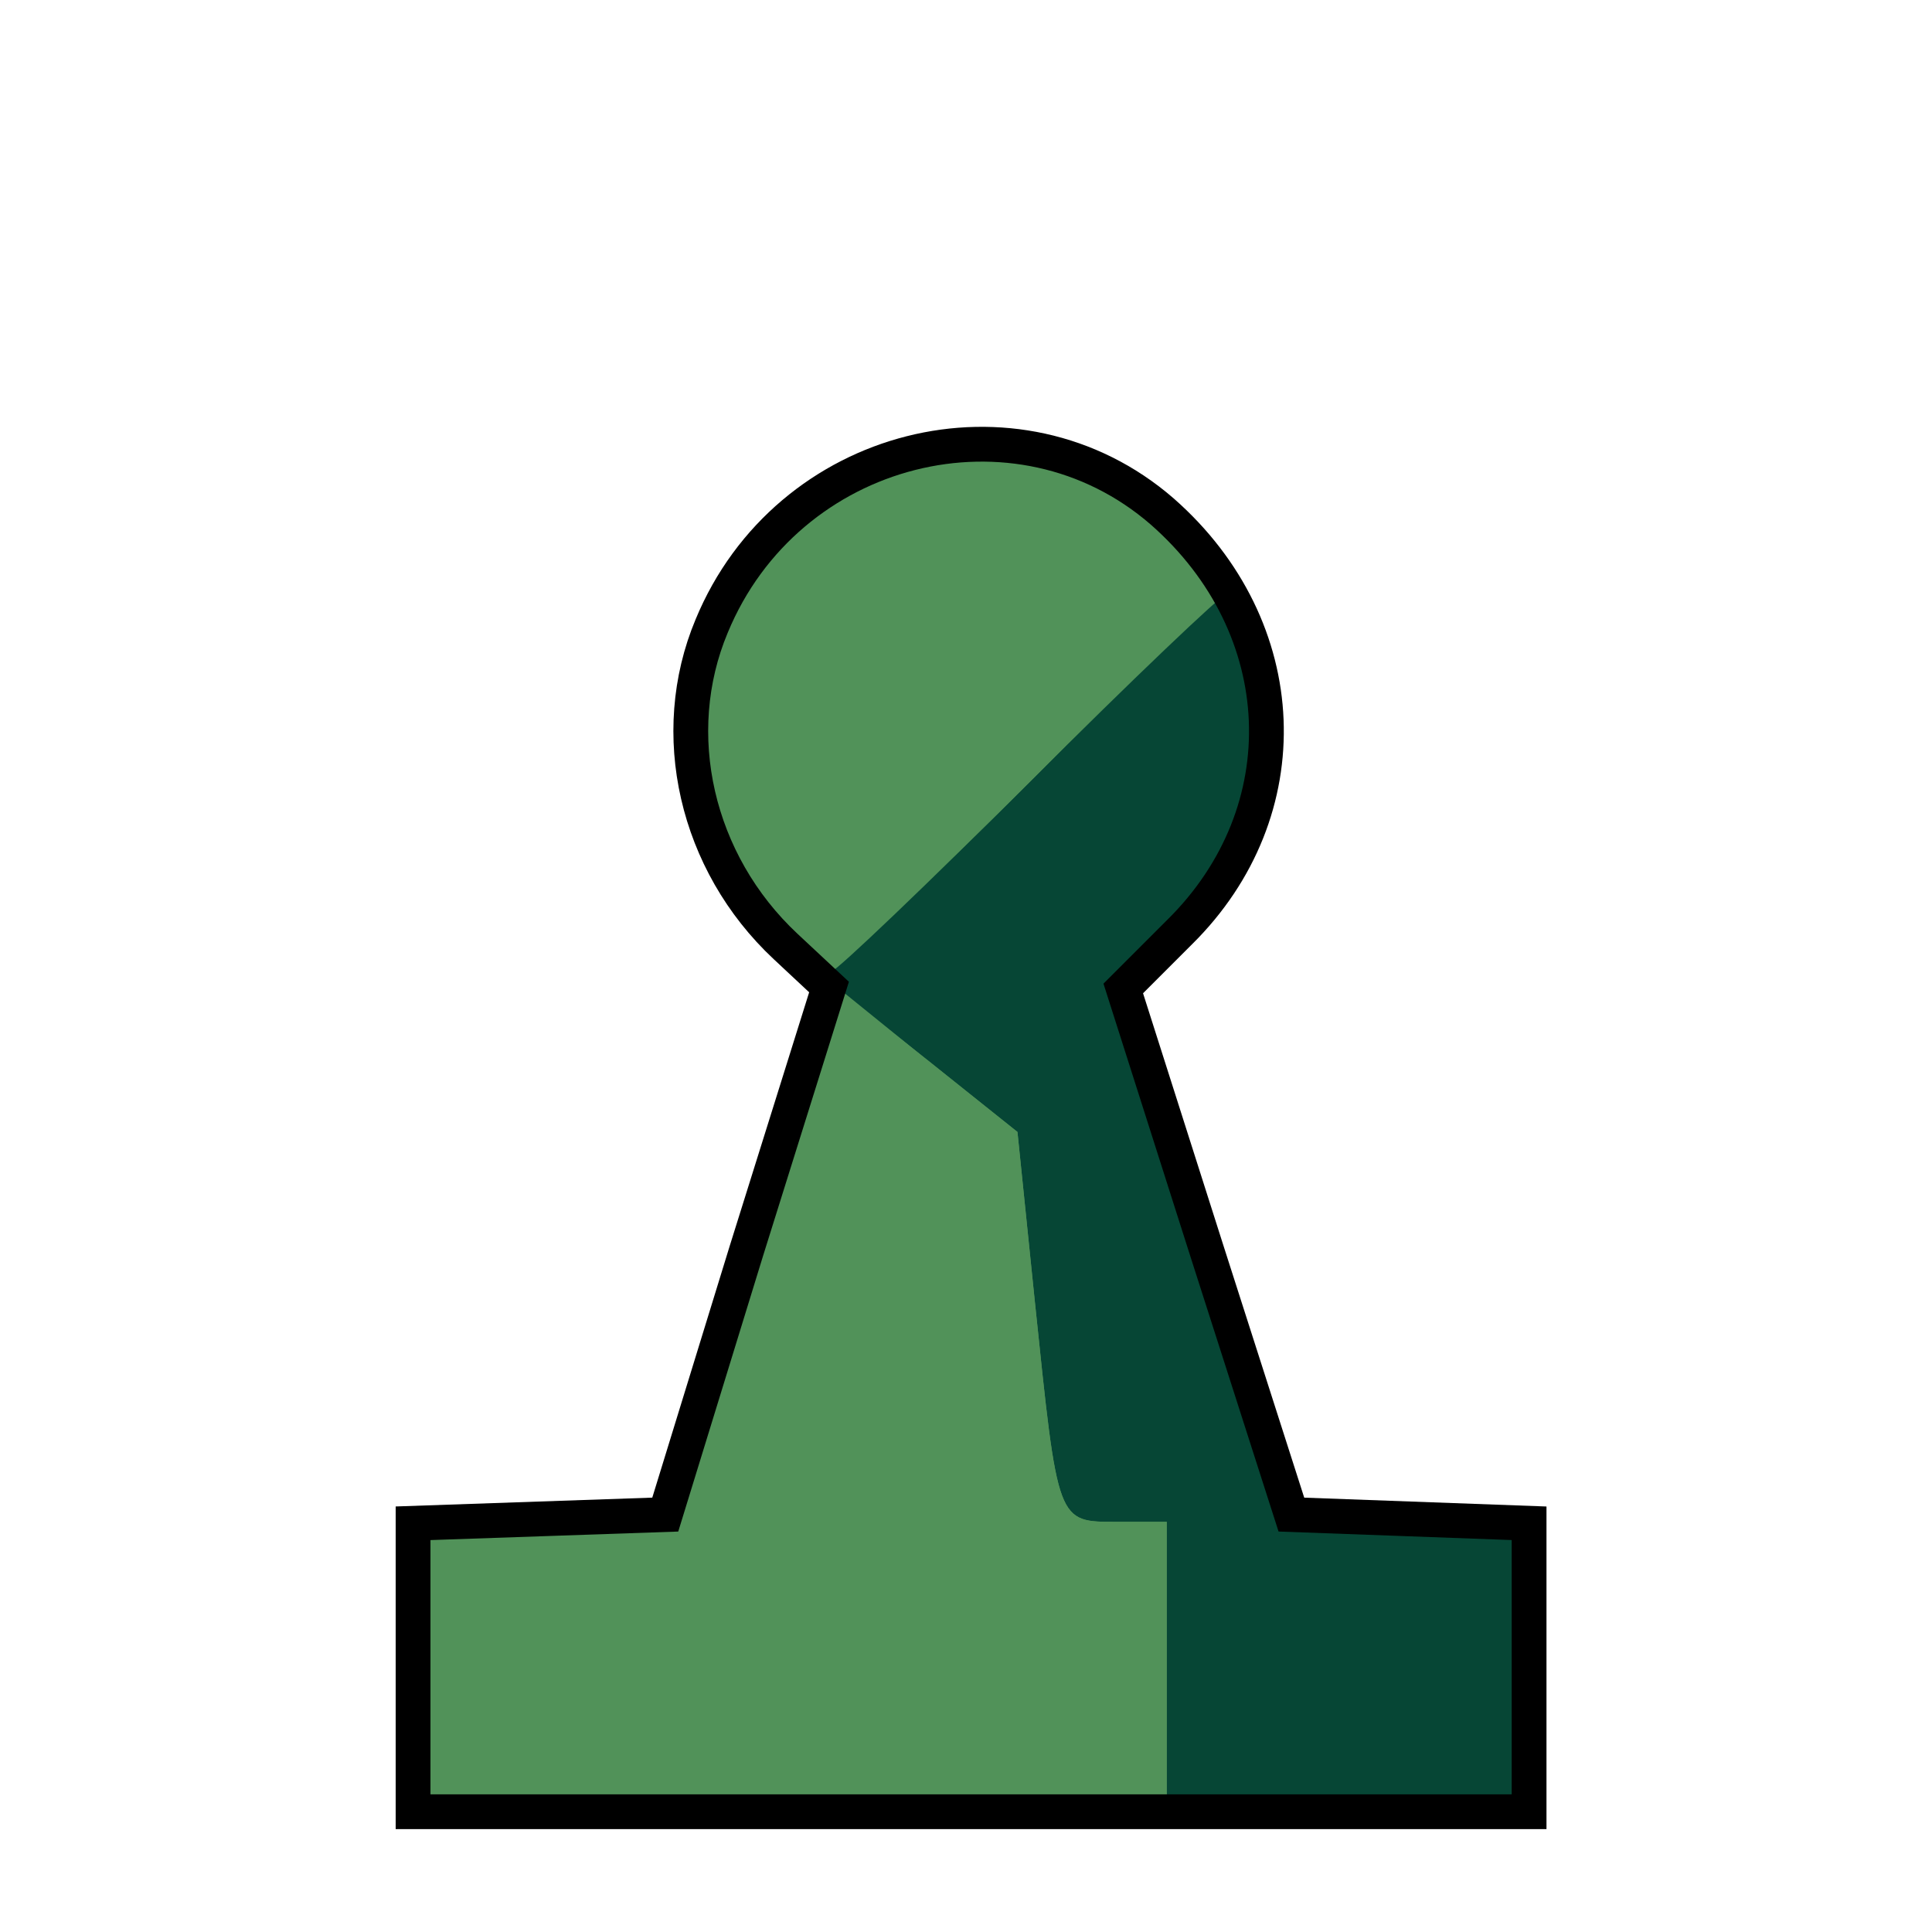<svg width="133" height="133" viewBox="0 0 133 133" fill="none" xmlns="http://www.w3.org/2000/svg">
<path d="M28.436 114.741V104.863L37.116 104.564L45.797 104.265L51.384 86.106L57.071 67.947L54.078 65.153C47.892 59.366 45.897 50.486 48.989 43.103C54.178 30.531 70.042 26.54 80.019 35.221C89.099 43.203 89.598 55.874 81.217 64.155L77.326 68.046L83.112 86.206L88.9 104.265L97.081 104.564L105.263 104.863V124.719H28.436V114.741Z" fill="#519259"/>
<path d="M105.263 114.741V104.863L97.081 104.564L88.9 104.265L83.112 86.206L77.326 68.046L81.217 64.155C85.008 60.364 87.303 55.076 87.303 49.788C87.303 46.794 85.407 40.908 84.41 40.908C84.11 40.908 77.924 46.794 70.84 53.879C62.459 62.26 57.371 66.65 56.373 66.35C54.677 65.752 54.178 65.353 64.055 73.135L70.042 77.924L71.239 89.598C72.836 104.963 72.736 104.764 76.927 104.764H80.319V124.719H105.263V114.741Z" fill="#064635"/>
<path d="M80.319 114.741V104.764H76.927C72.736 104.764 72.836 104.963 71.239 89.598L70.042 77.924L63.656 72.836L57.371 67.747L56.373 70.341C55.774 71.838 55.375 73.434 55.375 74.133C55.375 75.23 52.98 82.813 47.892 97.779L45.597 104.265L37.017 104.564L28.436 104.863V124.719H80.319V114.741ZM71.239 53.479L84.509 40.109L80.419 36.118C74.931 30.831 68.745 29.334 61.461 31.429C50.187 34.822 44.5 48.989 49.987 60.065C51.284 62.559 55.874 66.849 57.271 66.849C57.57 66.849 63.856 60.863 71.239 53.479Z" fill="#519259"/>
<path d="M28.436 114.741V104.863L37.116 104.564L45.797 104.265L51.384 86.106L57.071 67.947L54.078 65.153C47.892 59.366 45.897 50.486 48.989 43.103C54.178 30.531 70.042 26.54 80.019 35.221C89.099 43.203 89.598 55.874 81.217 64.155L77.326 68.046L83.112 86.206L88.9 104.265L97.081 104.564L105.263 104.863V124.719H28.436V114.741Z" stroke="black" stroke-width="2.395"/>
</svg>

